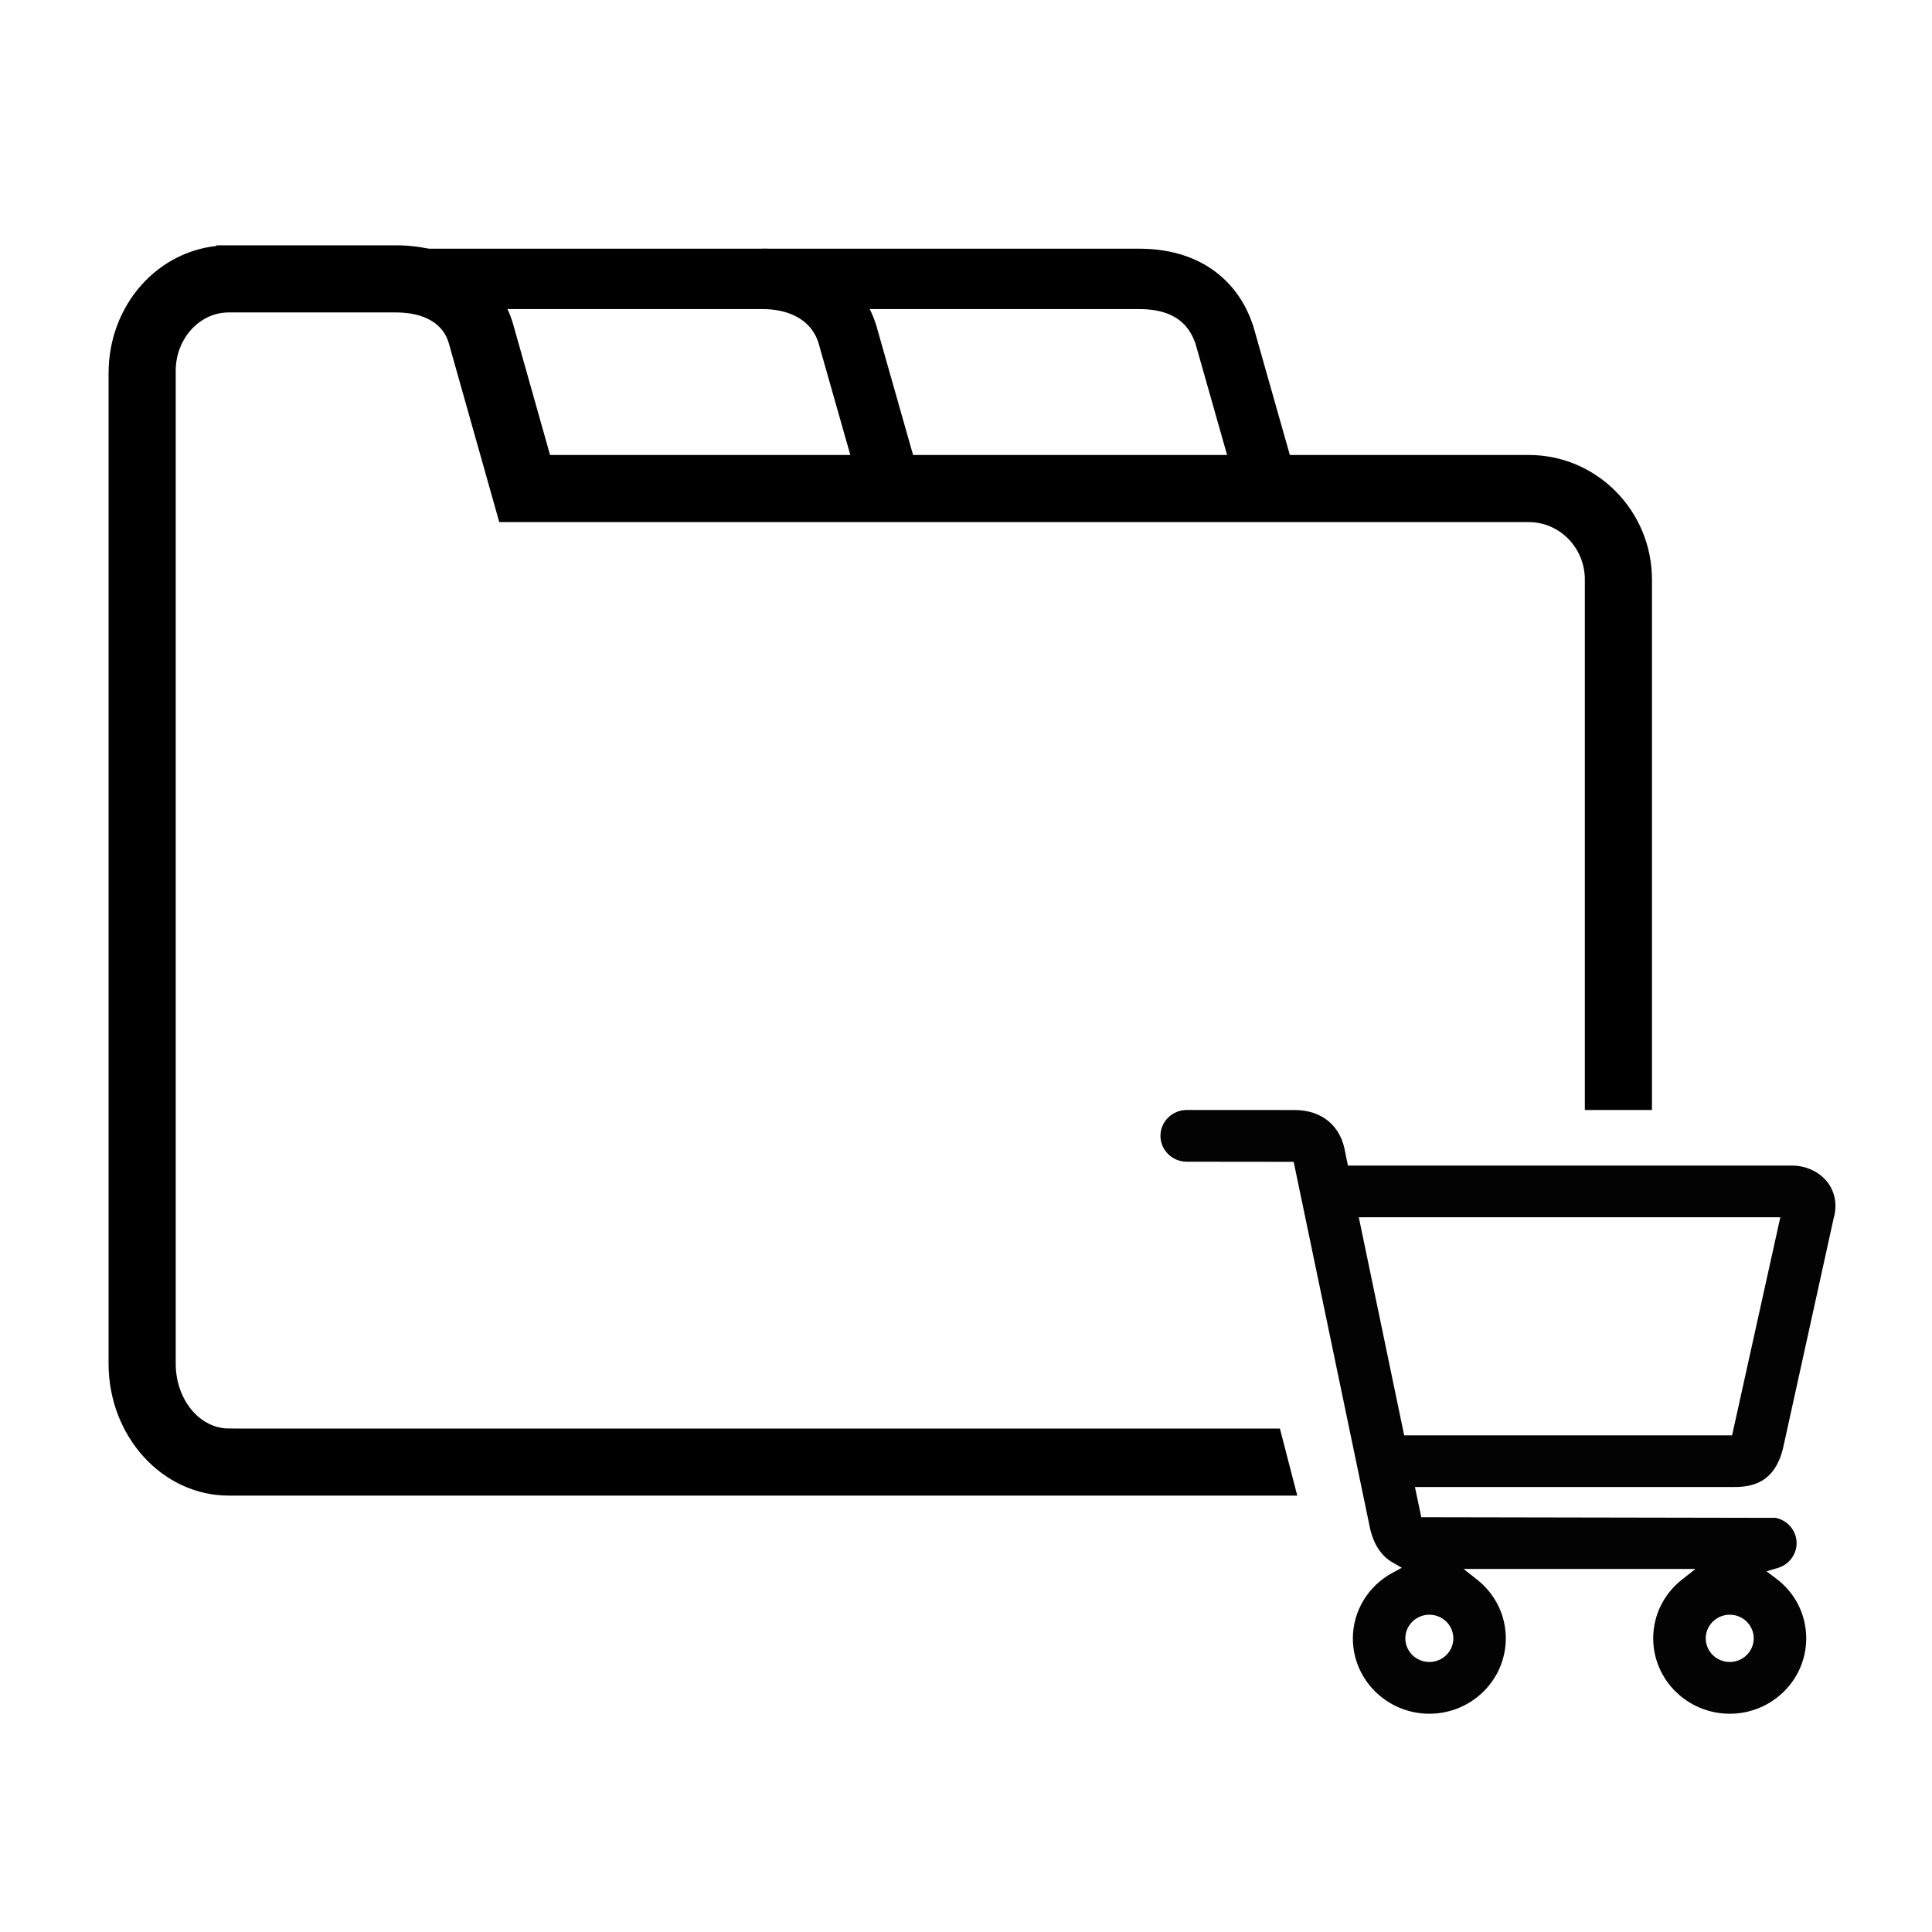 <svg xmlns="http://www.w3.org/2000/svg" xmlns:xlink="http://www.w3.org/1999/xlink" id="Element_30" x="0px" y="0px" width="80px" height="80px" viewBox="0 0 80 80" xml:space="preserve"><path fill="#030303" d="M73.545,65.363l-0.397-0.298l0.476-0.142c0.453-0.136,0.77-0.557,0.77-1.023 c0-0.508-0.366-0.948-0.871-1.049l-14.671-0.027l-0.262-1.249h13.1c0.625,0,1.788,0,2.159-1.684l2.079-9.446 c0.154-0.537,0.063-1.071-0.247-1.481c-0.334-0.438-0.888-0.699-1.48-0.699H55.816l-0.111-0.534c-0.174-1.11-0.96-1.767-2.105-1.767 l-4.458-0.002c-0.601,0-1.09,0.48-1.09,1.071s0.489,1.071,1.09,1.071l4.426,0.005l0.042,0.199l3.135,15.046 c0.16,0.631,0.468,1.085,0.912,1.34l0.389,0.223l-0.394,0.214c-1.007,0.547-1.633,1.586-1.633,2.711c0,1.721,1.421,3.12,3.167,3.12 s3.166-1.399,3.166-3.12c0-0.949-0.432-1.834-1.184-2.429l-0.564-0.446h9.603l-0.566,0.446c-0.753,0.594-1.185,1.479-1.185,2.429 c0,1.721,1.423,3.12,3.171,3.12c1.745,0,3.165-1.399,3.165-3.12C74.791,66.86,74.337,65.957,73.545,65.363z M56.265,50.405h17.454 l-1.997,9.029H58.144L56.265,50.405z M59.187,68.819c-0.549,0-0.995-0.438-0.995-0.978c0-0.54,0.446-0.979,0.995-0.979 c0.548,0,0.993,0.438,0.993,0.979C60.18,68.381,59.734,68.819,59.187,68.819z M71.626,68.819c-0.549,0-0.995-0.438-0.995-0.978 c0-0.54,0.446-0.979,0.995-0.979c0.547,0,0.992,0.438,0.992,0.979C72.618,68.381,72.173,68.819,71.626,68.819z"></path><path fill="none" stroke="#000000" stroke-width="2.5" stroke-miterlimit="10" d="M31.558,11.548h15.52h0.088 c1.949,0,3.063,0.938,3.525,2.291l0.15,0.528l1.664,5.863"></path><path fill="none" stroke="#000000" stroke-width="2.5" stroke-miterlimit="10" d="M15.956,11.548h15.491h0.111 c1.949,0,3.219,1.027,3.58,2.465l1.766,6.217"></path><path stroke="#000000" stroke-width="0.5" stroke-miterlimit="10" d="M9.473,59.401c-1.351,0-2.447-1.315-2.447-2.932V15.358 c0-1.473,1.097-2.671,2.447-2.671h6.922c1.283,0,2.169,0.533,2.429,1.456l2.039,7.227h42.444c1.416,0,2.568,1.179,2.568,2.629 v21.714h2.279V23.998c0-2.707-2.174-4.908-4.848-4.908H22.587l-1.569-5.561c-0.543-1.925-2.314-3.121-4.623-3.121H9.212v0.007 c-2.485,0.142-4.466,2.308-4.466,5.043V56.47c0,2.872,2.121,5.21,4.727,5.21h43.921l-0.59-2.278H9.473z"></path></svg>